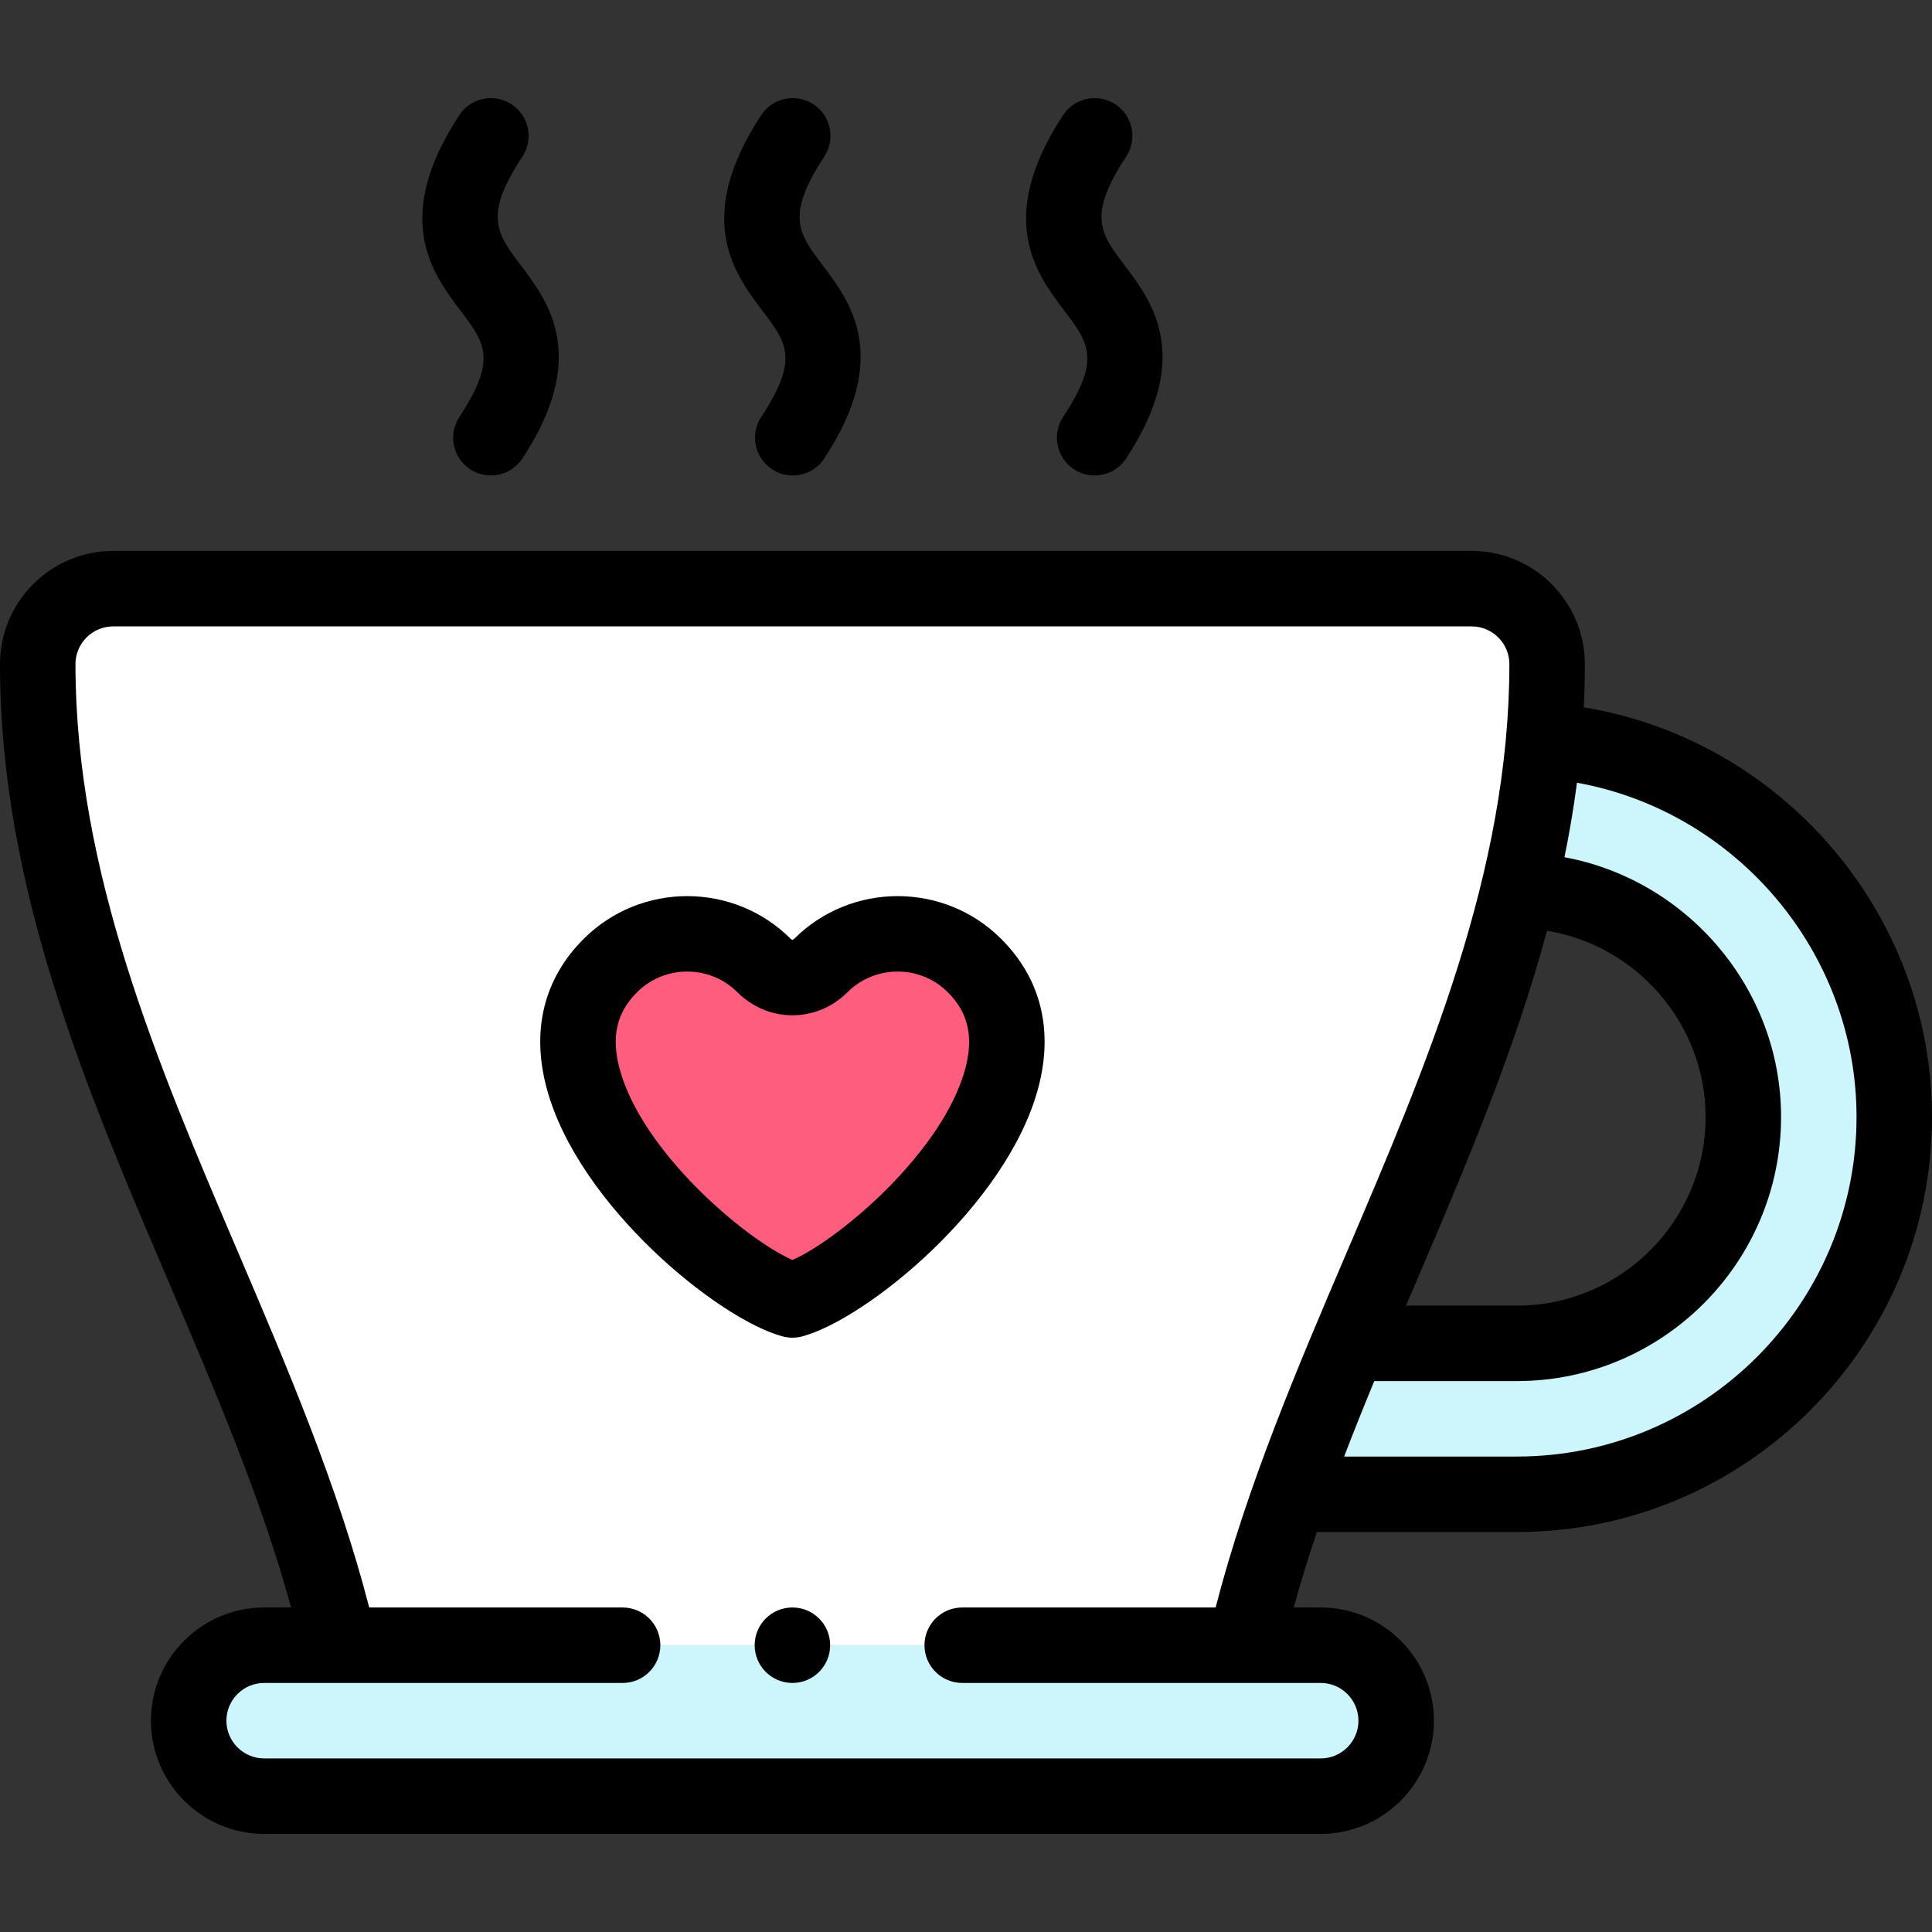 <svg id="Layer_1" enable-background="new 0 0 512 512" height="512" viewBox="0 0 512 512" width="512" xmlns="http://www.w3.org/2000/svg"><rect x="0" y="0" width="512" height="512" fill="#333333" stroke="none"/><g><g clip-rule="evenodd" fill-rule="evenodd"><path d="m258.229 255.863c-11.191-11.155-29.503-11.155-40.693 0-4.486 4.471-11.053 4.007-15.072 0-11.191-11.155-29.503-11.155-40.693 0-30.403 30.307 28.128 83.271 48.229 88.64 20.102-5.369 78.632-58.333 48.229-88.64z" fill="#ff5d7d"/><path d="m258.229 255.863c30.403 30.307-28.128 83.271-48.23 88.64-20.102-5.369-78.633-58.334-48.229-88.64 11.191-11.155 29.502-11.155 40.693 0 4.02 4.007 10.587 4.471 15.072 0 11.191-11.155 29.503-11.155 40.694 0zm-248.229-79.863c0 94.167 60 173.334 80 260h240c3.112-13.487 7.193-26.792 11.866-40 4.742-13.403 10.093-26.707 15.66-40 16.471-39.33 34.83-78.563 44.877-119.994 3.154-13.009 5.489-26.235 6.689-39.749.593-6.679.908-13.429.908-20.257 0-11-9-20-20-20-120 0-240 0-360.001 0-10.999 0-19.999 9-19.999 20z" fill="#fff"/><g fill="#ccf5fc"><path d="m402 356h-44.474c-5.567 13.293-10.918 26.597-15.66 40h60.134c55 0 99.999-45 99.999-100 0-52.616-41.185-96.074-92.908-99.743-1.2 13.514-3.534 26.74-6.69 39.749 32.818.218 59.599 27.129 59.599 59.994 0 33-27 60-60 60z"/><path d="m330 436h-240-20c-11 0-20 9-20 20s9 20 20 20h280c11 0 20-9 20-20s-9-20-20-20z"/></g></g><g><path d="m419.714 187.451c.186-3.793.286-7.608.286-11.451 0-16.542-13.458-30-30-30h-360c-16.542 0-30 13.458-30 30 0 59.097 22.691 112.205 44.635 163.564 12.597 29.484 24.571 57.526 32.514 86.436h-7.149c-16.542 0-30 13.458-30 30s13.458 30 30 30h280c16.542 0 30-13.458 30-30s-13.458-30-30-30h-7.147c1.842-6.704 3.897-13.362 6.13-20h53.017c60.654 0 110-49.346 110-110 0-53.968-39.847-99.962-92.286-108.549zm-9.736 59.207c23.725 3.87 42.022 24.684 42.022 49.342 0 27.57-22.43 50-50 50h-29.383c.912-2.138 1.828-4.282 2.747-6.435 12.854-30.084 25.958-60.771 34.614-92.907zm-154.981 179.342c-5.523 0-10 4.478-10 10s4.477 10 10 10h95.003c5.514 0 10 4.486 10 10s-4.486 10-10 10h-280c-5.514 0-10-4.486-10-10s4.486-10 10-10h94.997c5.523 0 10-4.478 10-10s-4.477-10-10-10h-67.153c-8.334-32.299-21.78-63.781-34.817-94.293-21.153-49.509-43.027-100.704-43.027-155.707 0-5.514 4.486-10 10-10h360c5.514 0 10 4.486 10 10 0 55.003-21.874 106.198-43.027 155.707-13.036 30.513-26.486 61.997-34.82 94.293zm147.003-40h-45.791c2.546-6.646 5.221-13.303 7.988-20h37.803c38.599 0 70-31.401 70-70 0-34.024-24.884-62.818-57.401-68.83 1.329-6.513 2.447-13.09 3.312-19.739 42.202 7.615 74.089 44.901 74.089 88.569 0 49.626-40.374 90-90 90z"/><path d="m210.476 248.781c-.2.201-.476.477-.953 0v.001c-15.113-15.066-39.703-15.066-54.813 0-10.553 10.519-13.958 24.203-9.847 39.572 8.313 31.073 45.551 61.27 62.555 65.811.845.226 1.713.339 2.581.339s1.735-.113 2.581-.339c17.004-4.541 54.242-34.736 62.556-65.811 4.111-15.369.706-29.054-9.846-39.572-15.113-15.065-39.702-15.066-54.814-.001zm45.339 34.404c-5.882 21.986-33.302 45.229-45.815 50.721-12.513-5.491-39.933-28.734-45.814-50.721-2.249-8.407-.773-14.838 4.646-20.239 3.663-3.651 8.474-5.478 13.286-5.478s9.624 1.826 13.288 5.478v.001c8.185 8.156 21.007 8.157 29.191-.001 7.326-7.303 19.247-7.303 26.574 0 5.417 5.401 6.892 11.832 4.644 20.239z"/><path d="m201.736 110.504c-3.034 4.615-1.752 10.815 2.862 13.85 1.693 1.113 3.599 1.646 5.484 1.646 3.253 0 6.444-1.586 8.365-4.507 17.816-27.099 6.822-41.619-.453-51.228-6.372-8.416-9.882-13.052.453-28.771 3.034-4.615 1.752-10.815-2.862-13.85-4.614-3.034-10.815-1.753-13.85 2.861-18.093 27.52-7.016 42.15.314 51.832 6.489 8.57 9.745 12.871-.313 28.167z"/><path d="m121.733 110.504c-3.034 4.615-1.752 10.815 2.862 13.85 1.693 1.113 3.599 1.646 5.484 1.646 3.253 0 6.444-1.586 8.365-4.507 17.816-27.099 6.823-41.619-.452-51.228-6.373-8.416-9.882-13.053.452-28.771 3.034-4.615 1.752-10.815-2.862-13.85-4.614-3.034-10.816-1.753-13.85 2.861-18.093 27.52-7.016 42.15.314 51.831 6.489 8.571 9.746 12.872-.313 28.168z"/><path d="m281.739 110.504c-3.034 4.615-1.753 10.815 2.861 13.85 1.693 1.113 3.6 1.646 5.484 1.646 3.254 0 6.444-1.585 8.365-4.507 17.817-27.099 6.823-41.619-.452-51.228-6.372-8.416-9.882-13.053.452-28.771 3.034-4.615 1.753-10.815-2.861-13.85-4.615-3.034-10.815-1.751-13.85 2.861-18.094 27.52-7.017 42.15.313 51.831 6.49 8.571 9.746 12.872-.312 28.168z"/><path d="m210 426h-.007c-5.523 0-9.996 4.478-9.996 10s4.48 10 10.003 10 10-4.478 10-10-4.477-10-10-10z"/></g></g></svg>